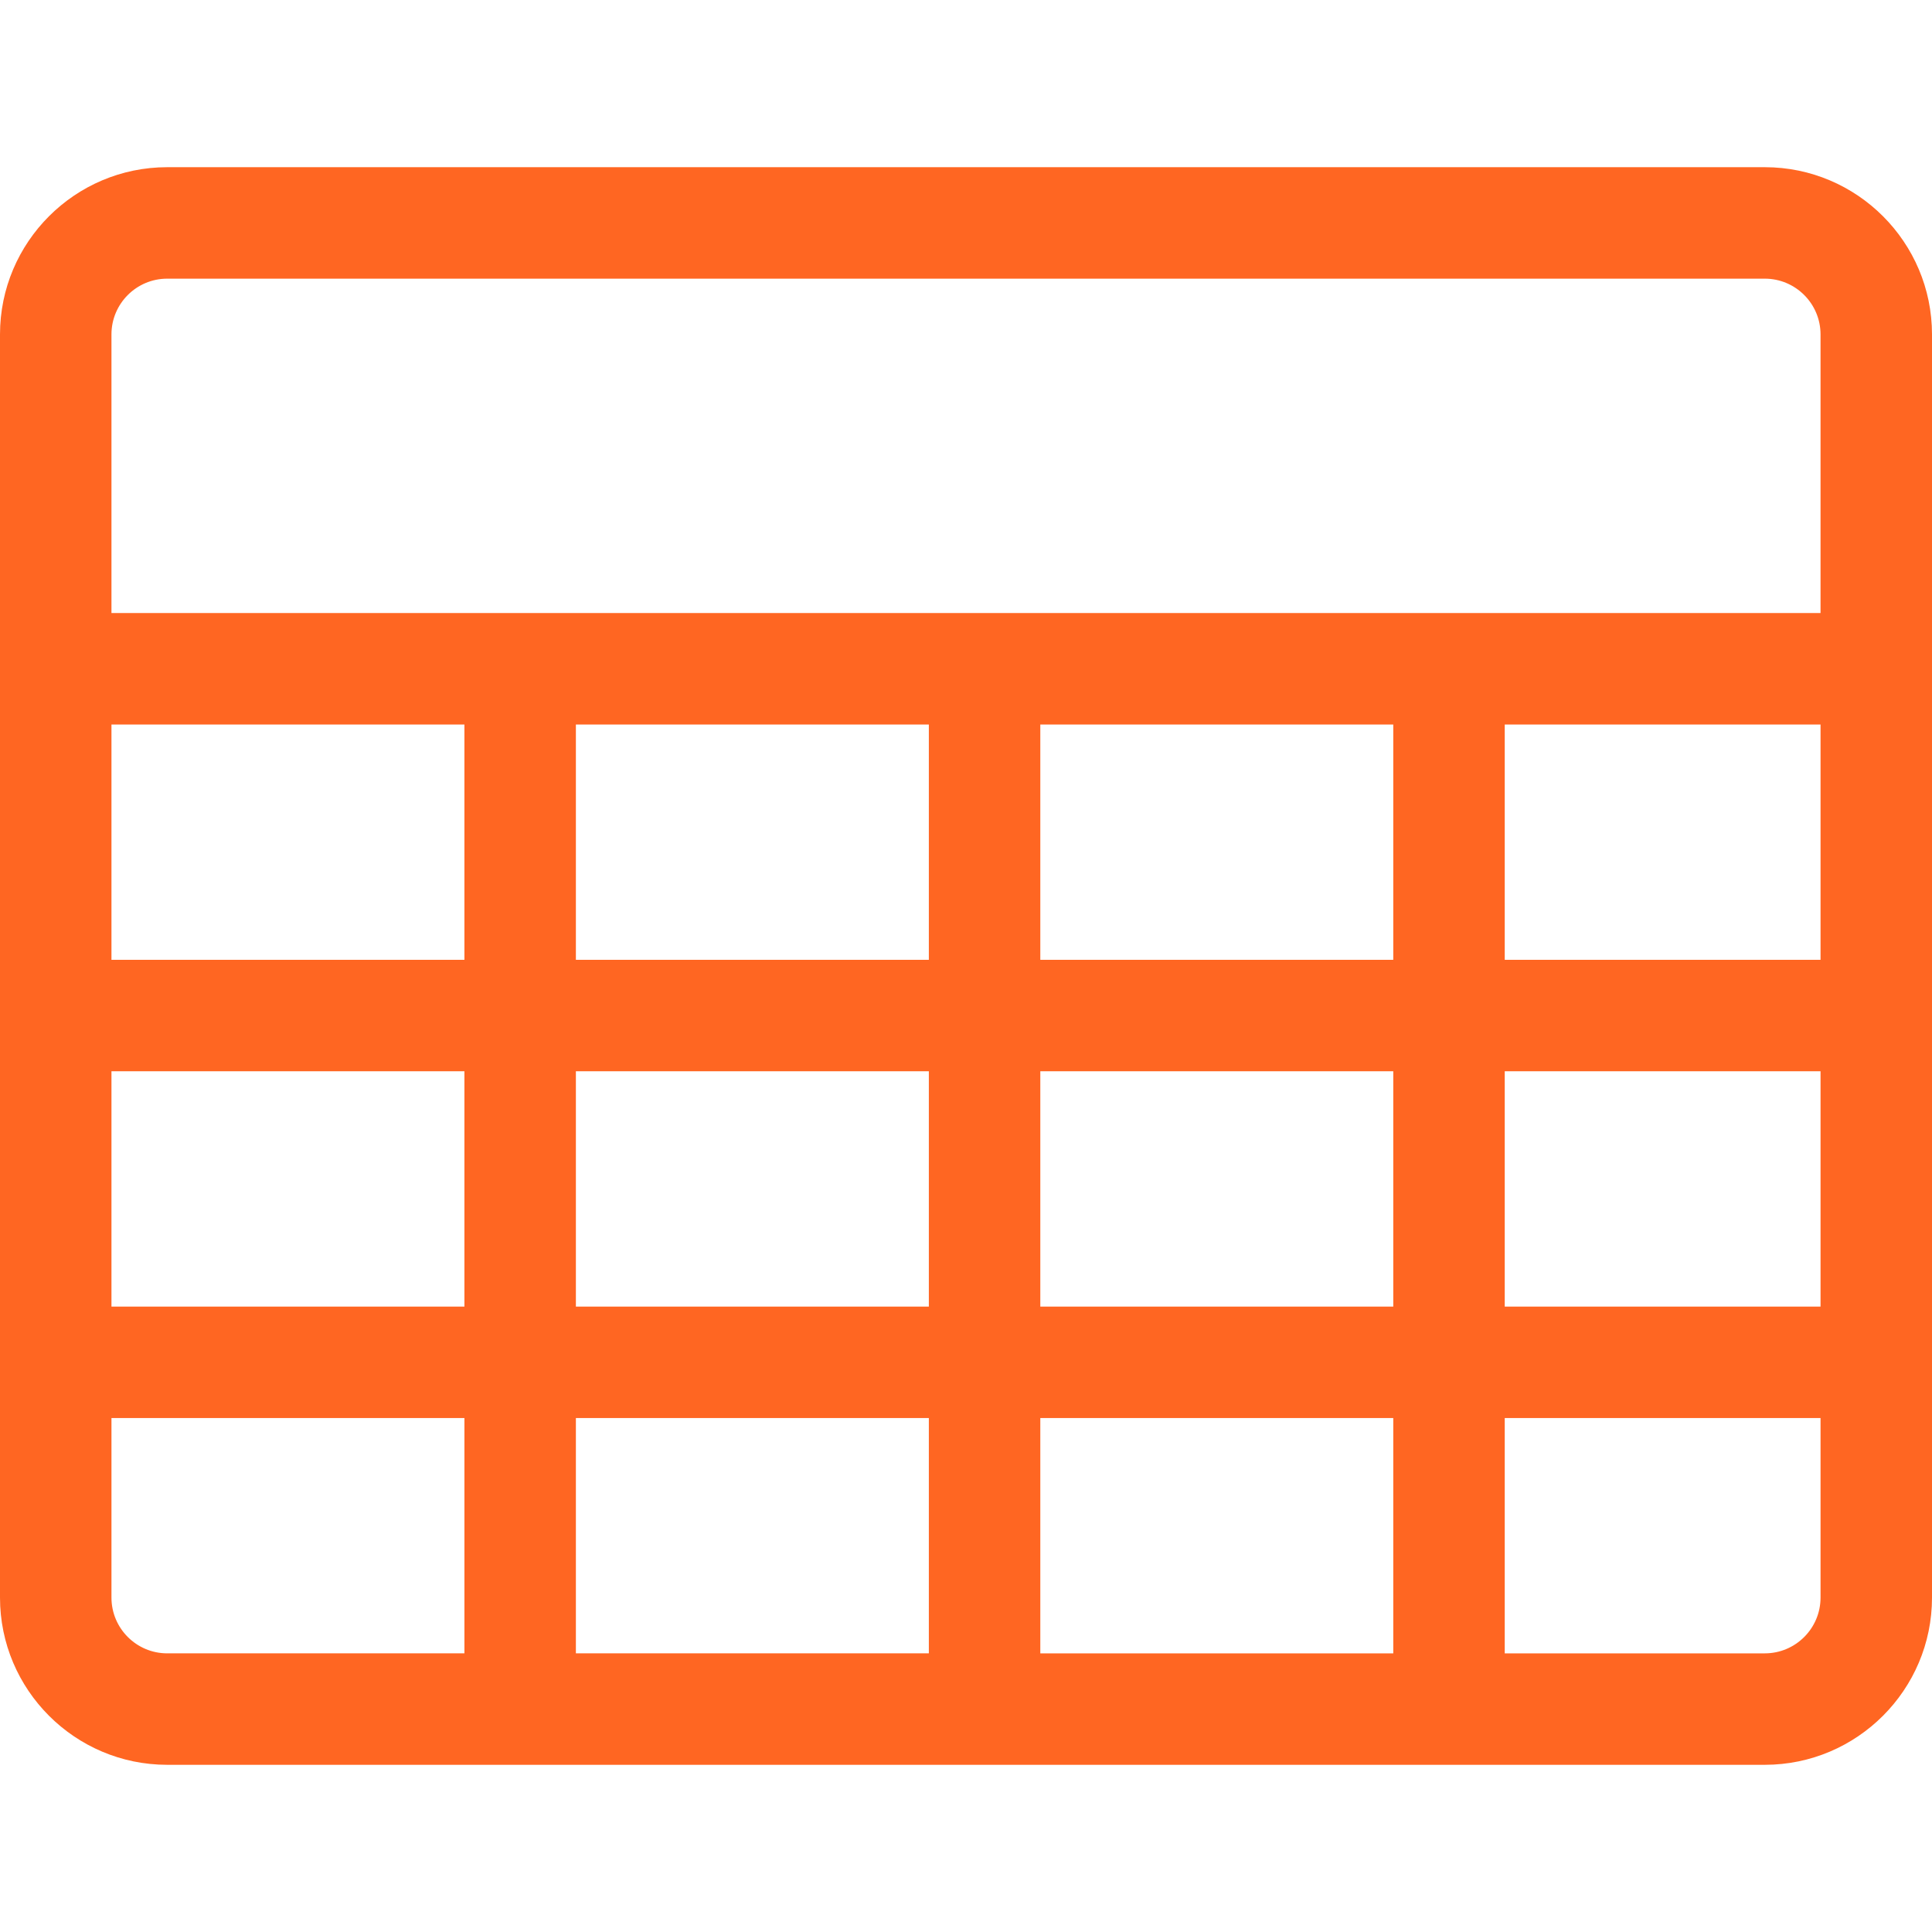 <svg height="512" viewBox="0 0 512 512" width="512" xmlns="http://www.w3.org/2000/svg"><path d="m0 0h512v512h-512z" fill="none"/><path d="m467.692 44.308h-423.384c-24.432 0-44.308 19.876-44.308 44.307v334.769c0 24.431 19.876 44.308 44.308 44.308h423.385c24.431 0 44.308-19.876 44.308-44.308v-334.769c-.001-24.431-19.877-44.307-44.309-44.307zm-344.615 393.846h-78.769c-8.144 0-14.769-6.625-14.769-14.769v-47.589h93.538zm0-91.898h-93.539v-62.359h93.538v62.359zm0-91.897h-93.539v-62.359h93.538v62.359zm123.077 183.795h-93.539v-62.359h93.539zm0-91.898h-93.539v-62.359h93.539zm0-91.897h-93.539v-62.359h93.539zm123.077 183.795h-93.538v-62.359h93.538zm0-91.897h-93.538v-62.359h93.538zm0-91.898h-93.538v-62.359h93.538zm113.231 169.026c0 8.144-6.625 14.769-14.769 14.769h-68.923v-62.359h83.692zm0-77.129h-83.692v-62.359h83.692zm0-91.897h-83.692v-62.359h83.692zm0-91.897h-452.924v-73.847c0-8.144 6.625-14.769 14.769-14.769h423.385c8.144 0 14.769 6.625 14.769 14.769v73.847z" fill="#f62"/></svg>
